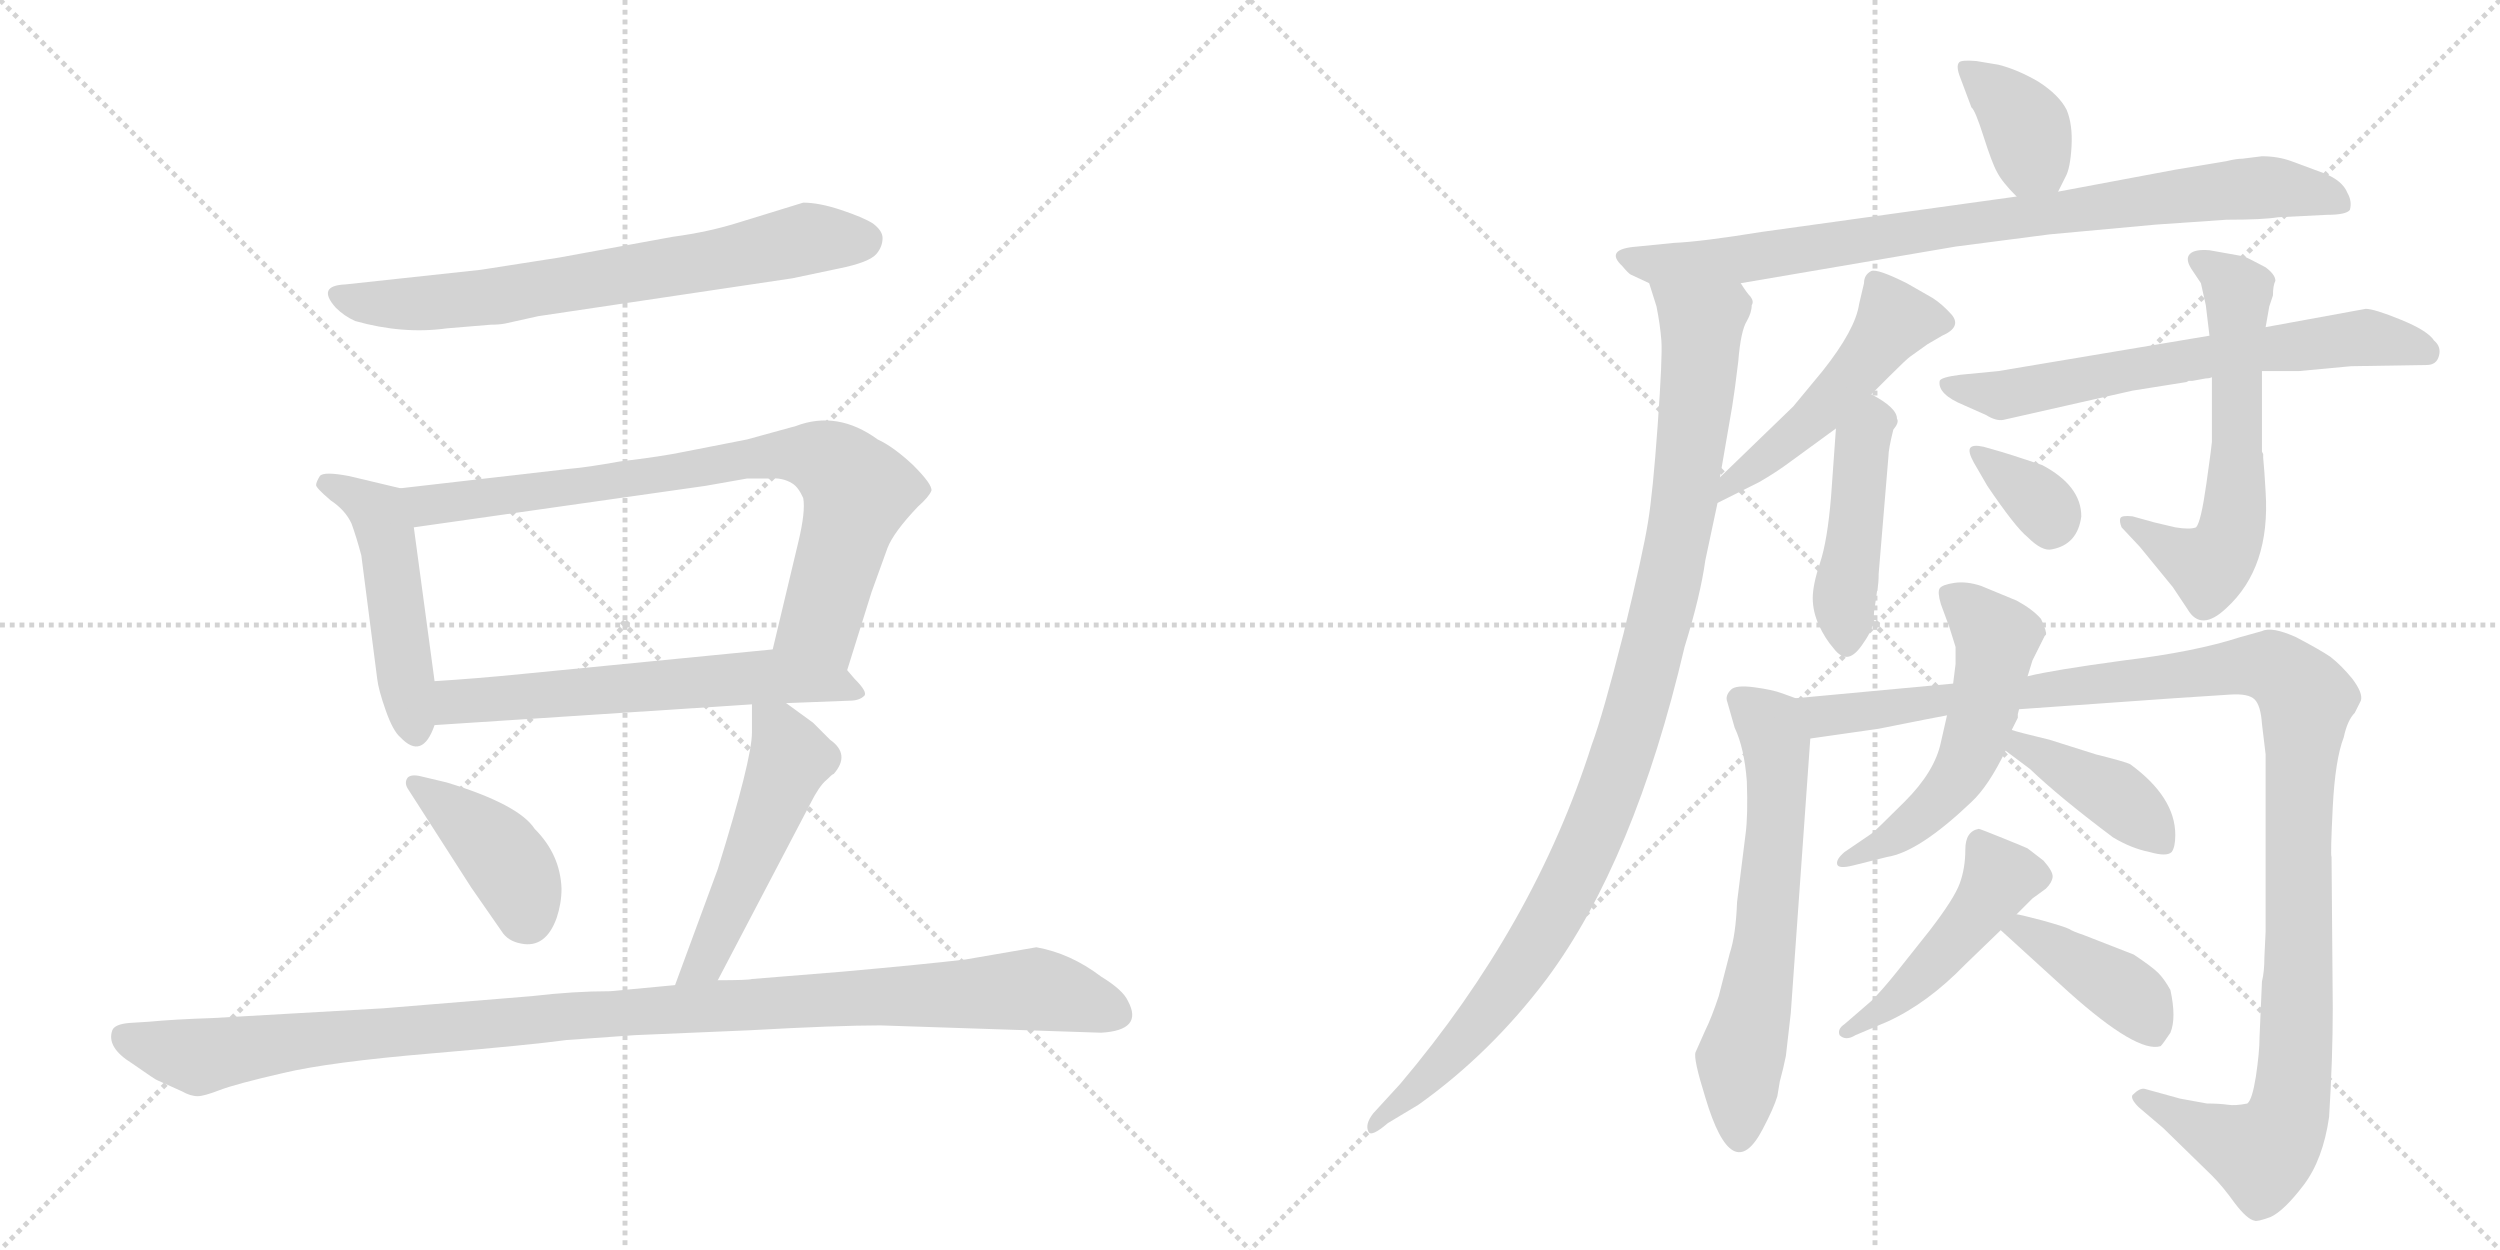 <svg version="1.1" viewBox="0 0 2048 1024" xmlns="http://www.w3.org/2000/svg">
  <g stroke="lightgray" stroke-dasharray="1,1" stroke-width="1" transform="scale(4, 4)">
    <line x1="0" y1="0" x2="256" y2="256"></line>
    <line x1="256" y1="0" x2="0" y2="256"></line>
    <line x1="128" y1="0" x2="128" y2="256"></line>
    <line x1="0" y1="128" x2="256" y2="128"></line>
    <line x1="256" y1="0" x2="512" y2="256"></line>
    <line x1="512" y1="0" x2="256" y2="256"></line>
    <line x1="384" y1="0" x2="384" y2="256"></line>
    <line x1="256" y1="128" x2="512" y2="128"></line>
  </g>
<g transform="scale(1, -1) translate(0, -850)">
   <style type="text/css">
    @keyframes keyframes0 {
      from {
       stroke: black;
       stroke-dashoffset: 691;
       stroke-width: 128;
       }
       69% {
       animation-timing-function: step-end;
       stroke: black;
       stroke-dashoffset: 0;
       stroke-width: 128;
       }
       to {
       stroke: black;
       stroke-width: 1024;
       }
       }
       #make-me-a-hanzi-animation-0 {
         animation: keyframes0 0.812s both;
         animation-delay: 0s;
         animation-timing-function: linear;
       }
    @keyframes keyframes1 {
      from {
       stroke: black;
       stroke-dashoffset: 485;
       stroke-width: 128;
       }
       61% {
       animation-timing-function: step-end;
       stroke: black;
       stroke-dashoffset: 0;
       stroke-width: 128;
       }
       to {
       stroke: black;
       stroke-width: 1024;
       }
       }
       #make-me-a-hanzi-animation-1 {
         animation: keyframes1 0.645s both;
         animation-delay: 0.812s;
         animation-timing-function: linear;
       }
    @keyframes keyframes2 {
      from {
       stroke: black;
       stroke-dashoffset: 786;
       stroke-width: 128;
       }
       72% {
       animation-timing-function: step-end;
       stroke: black;
       stroke-dashoffset: 0;
       stroke-width: 128;
       }
       to {
       stroke: black;
       stroke-width: 1024;
       }
       }
       #make-me-a-hanzi-animation-2 {
         animation: keyframes2 0.89s both;
         animation-delay: 1.457s;
         animation-timing-function: linear;
       }
    @keyframes keyframes3 {
      from {
       stroke: black;
       stroke-dashoffset: 603;
       stroke-width: 128;
       }
       66% {
       animation-timing-function: step-end;
       stroke: black;
       stroke-dashoffset: 0;
       stroke-width: 128;
       }
       to {
       stroke: black;
       stroke-width: 1024;
       }
       }
       #make-me-a-hanzi-animation-3 {
         animation: keyframes3 0.741s both;
         animation-delay: 2.347s;
         animation-timing-function: linear;
       }
    @keyframes keyframes4 {
      from {
       stroke: black;
       stroke-dashoffset: 406;
       stroke-width: 128;
       }
       57% {
       animation-timing-function: step-end;
       stroke: black;
       stroke-dashoffset: 0;
       stroke-width: 128;
       }
       to {
       stroke: black;
       stroke-width: 1024;
       }
       }
       #make-me-a-hanzi-animation-4 {
         animation: keyframes4 0.58s both;
         animation-delay: 3.087s;
         animation-timing-function: linear;
       }
    @keyframes keyframes5 {
      from {
       stroke: black;
       stroke-dashoffset: 506;
       stroke-width: 128;
       }
       62% {
       animation-timing-function: step-end;
       stroke: black;
       stroke-dashoffset: 0;
       stroke-width: 128;
       }
       to {
       stroke: black;
       stroke-width: 1024;
       }
       }
       #make-me-a-hanzi-animation-5 {
         animation: keyframes5 0.662s both;
         animation-delay: 3.668s;
         animation-timing-function: linear;
       }
    @keyframes keyframes6 {
      from {
       stroke: black;
       stroke-dashoffset: 1075;
       stroke-width: 128;
       }
       78% {
       animation-timing-function: step-end;
       stroke: black;
       stroke-dashoffset: 0;
       stroke-width: 128;
       }
       to {
       stroke: black;
       stroke-width: 1024;
       }
       }
       #make-me-a-hanzi-animation-6 {
         animation: keyframes6 1.125s both;
         animation-delay: 4.33s;
         animation-timing-function: linear;
       }
    @keyframes keyframes7 {
      from {
       stroke: black;
       stroke-dashoffset: 370;
       stroke-width: 128;
       }
       55% {
       animation-timing-function: step-end;
       stroke: black;
       stroke-dashoffset: 0;
       stroke-width: 128;
       }
       to {
       stroke: black;
       stroke-width: 1024;
       }
       }
       #make-me-a-hanzi-animation-7 {
         animation: keyframes7 0.551s both;
         animation-delay: 5.454s;
         animation-timing-function: linear;
       }
    @keyframes keyframes8 {
      from {
       stroke: black;
       stroke-dashoffset: 847;
       stroke-width: 128;
       }
       73% {
       animation-timing-function: step-end;
       stroke: black;
       stroke-dashoffset: 0;
       stroke-width: 128;
       }
       to {
       stroke: black;
       stroke-width: 1024;
       }
       }
       #make-me-a-hanzi-animation-8 {
         animation: keyframes8 0.939s both;
         animation-delay: 6.006s;
         animation-timing-function: linear;
       }
    @keyframes keyframes9 {
      from {
       stroke: black;
       stroke-dashoffset: 1031;
       stroke-width: 128;
       }
       77% {
       animation-timing-function: step-end;
       stroke: black;
       stroke-dashoffset: 0;
       stroke-width: 128;
       }
       to {
       stroke: black;
       stroke-width: 1024;
       }
       }
       #make-me-a-hanzi-animation-9 {
         animation: keyframes9 1.089s both;
         animation-delay: 6.945s;
         animation-timing-function: linear;
       }
    @keyframes keyframes10 {
      from {
       stroke: black;
       stroke-dashoffset: 497;
       stroke-width: 128;
       }
       62% {
       animation-timing-function: step-end;
       stroke: black;
       stroke-dashoffset: 0;
       stroke-width: 128;
       }
       to {
       stroke: black;
       stroke-width: 1024;
       }
       }
       #make-me-a-hanzi-animation-10 {
         animation: keyframes10 0.654s both;
         animation-delay: 8.034s;
         animation-timing-function: linear;
       }
    @keyframes keyframes11 {
      from {
       stroke: black;
       stroke-dashoffset: 450;
       stroke-width: 128;
       }
       59% {
       animation-timing-function: step-end;
       stroke: black;
       stroke-dashoffset: 0;
       stroke-width: 128;
       }
       to {
       stroke: black;
       stroke-width: 1024;
       }
       }
       #make-me-a-hanzi-animation-11 {
         animation: keyframes11 0.616s both;
         animation-delay: 8.688s;
         animation-timing-function: linear;
       }
    @keyframes keyframes12 {
      from {
       stroke: black;
       stroke-dashoffset: 656;
       stroke-width: 128;
       }
       68% {
       animation-timing-function: step-end;
       stroke: black;
       stroke-dashoffset: 0;
       stroke-width: 128;
       }
       to {
       stroke: black;
       stroke-width: 1024;
       }
       }
       #make-me-a-hanzi-animation-12 {
         animation: keyframes12 0.784s both;
         animation-delay: 9.305s;
         animation-timing-function: linear;
       }
    @keyframes keyframes13 {
      from {
       stroke: black;
       stroke-dashoffset: 603;
       stroke-width: 128;
       }
       66% {
       animation-timing-function: step-end;
       stroke: black;
       stroke-dashoffset: 0;
       stroke-width: 128;
       }
       to {
       stroke: black;
       stroke-width: 1024;
       }
       }
       #make-me-a-hanzi-animation-13 {
         animation: keyframes13 0.741s both;
         animation-delay: 10.088s;
         animation-timing-function: linear;
       }
    @keyframes keyframes14 {
      from {
       stroke: black;
       stroke-dashoffset: 342;
       stroke-width: 128;
       }
       53% {
       animation-timing-function: step-end;
       stroke: black;
       stroke-dashoffset: 0;
       stroke-width: 128;
       }
       to {
       stroke: black;
       stroke-width: 1024;
       }
       }
       #make-me-a-hanzi-animation-14 {
         animation: keyframes14 0.528s both;
         animation-delay: 10.829s;
         animation-timing-function: linear;
       }
    @keyframes keyframes15 {
      from {
       stroke: black;
       stroke-dashoffset: 625;
       stroke-width: 128;
       }
       67% {
       animation-timing-function: step-end;
       stroke: black;
       stroke-dashoffset: 0;
       stroke-width: 128;
       }
       to {
       stroke: black;
       stroke-width: 1024;
       }
       }
       #make-me-a-hanzi-animation-15 {
         animation: keyframes15 0.759s both;
         animation-delay: 11.357s;
         animation-timing-function: linear;
       }
    @keyframes keyframes16 {
      from {
       stroke: black;
       stroke-dashoffset: 1170;
       stroke-width: 128;
       }
       79% {
       animation-timing-function: step-end;
       stroke: black;
       stroke-dashoffset: 0;
       stroke-width: 128;
       }
       to {
       stroke: black;
       stroke-width: 1024;
       }
       }
       #make-me-a-hanzi-animation-16 {
         animation: keyframes16 1.202s both;
         animation-delay: 12.116s;
         animation-timing-function: linear;
       }
    @keyframes keyframes17 {
      from {
       stroke: black;
       stroke-dashoffset: 542;
       stroke-width: 128;
       }
       64% {
       animation-timing-function: step-end;
       stroke: black;
       stroke-dashoffset: 0;
       stroke-width: 128;
       }
       to {
       stroke: black;
       stroke-width: 1024;
       }
       }
       #make-me-a-hanzi-animation-17 {
         animation: keyframes17 0.691s both;
         animation-delay: 13.318s;
         animation-timing-function: linear;
       }
    @keyframes keyframes18 {
      from {
       stroke: black;
       stroke-dashoffset: 406;
       stroke-width: 128;
       }
       57% {
       animation-timing-function: step-end;
       stroke: black;
       stroke-dashoffset: 0;
       stroke-width: 128;
       }
       to {
       stroke: black;
       stroke-width: 1024;
       }
       }
       #make-me-a-hanzi-animation-18 {
         animation: keyframes18 0.58s both;
         animation-delay: 14.009s;
         animation-timing-function: linear;
       }
    @keyframes keyframes19 {
      from {
       stroke: black;
       stroke-dashoffset: 471;
       stroke-width: 128;
       }
       61% {
       animation-timing-function: step-end;
       stroke: black;
       stroke-dashoffset: 0;
       stroke-width: 128;
       }
       to {
       stroke: black;
       stroke-width: 1024;
       }
       }
       #make-me-a-hanzi-animation-19 {
         animation: keyframes19 0.633s both;
         animation-delay: 14.59s;
         animation-timing-function: linear;
       }
    @keyframes keyframes20 {
      from {
       stroke: black;
       stroke-dashoffset: 405;
       stroke-width: 128;
       }
       57% {
       animation-timing-function: step-end;
       stroke: black;
       stroke-dashoffset: 0;
       stroke-width: 128;
       }
       to {
       stroke: black;
       stroke-width: 1024;
       }
       }
       #make-me-a-hanzi-animation-20 {
         animation: keyframes20 0.58s both;
         animation-delay: 15.223s;
         animation-timing-function: linear;
       }
</style>
<path d="M 394 629 L 283 617 Q 259 616 275 598 Q 282 591 291 587 Q 330 576 366 581 L 402 584 Q 409 584 414 585 L 441 591 L 649 622 L 687 630 Q 712 635 718 642 Q 723 648 723 655 Q 723 661 715 667 Q 707 672 689 678 Q 671 684 658 684 L 606 668 Q 581 660 551 656 L 458 639 L 394 629 Z" fill="lightgray"></path> 
<path d="M 328 450 L 286 460 Q 265 464 262 460 Q 259 455 259 453 Q 258 451 271 440 Q 283 432 288 421 Q 292 410 296 395 L 309 294 Q 310 285 316 268 Q 322 251 328 246 Q 346 227 356 256 L 356 292 L 339 418 C 335 448 335 448 328 450 Z" fill="lightgray"></path> 
<path d="M 694 301 L 714 365 L 727 401 Q 732 414 752 435 Q 761 443 763 448 Q 764 453 748 469 Q 732 484 719 490 Q 686 514 652 501 L 612 490 L 561 480 Q 542 476 508 472 Q 480 467 467 466 L 328 450 C 298 447 309 414 339 418 L 578 452 L 612 458 L 630 458 Q 641 459 649 454 Q 654 451 658 442 Q 660 431 654 406 L 633 318 C 626 289 685 272 694 301 Z" fill="lightgray"></path> 
<path d="M 644 274 L 696 276 Q 704 276 708 280 Q 711 283 700 294 L 694 301 C 675 322 663 321 633 318 L 429 298 Q 389 294 356 292 C 326 290 326 254 356 256 L 616 273 L 644 274 Z" fill="lightgray"></path> 
<path d="M 366 209 L 345 214 Q 337 216 334 213 Q 331 209 334 204 L 386 123 L 411 87 Q 416 79 427 77 Q 447 73 456 98 Q 460 110 460 122 Q 459 150 438 171 Q 425 191 366 209 Z" fill="lightgray"></path> 
<path d="M 588 47 L 664 192 Q 671 206 677 211 Q 682 216 683 216 Q 697 232 680 244 L 666 258 L 644 274 C 620 292 616 294 616 273 L 616 250 Q 616 228 588 138 L 553 43 C 543 15 574 20 588 47 Z" fill="lightgray"></path> 
<path d="M 314 24 L 174 16 Q 143 15 122 13 L 106 12 Q 94 11 92 6 Q 87 -8 108 -21 Q 128 -35 129 -35 L 149 -44 Q 156 -48 162 -48 Q 167 -48 180 -43 Q 193 -38 232 -29 Q 270 -20 353 -13 Q 435 -6 464 -2 L 520 2 L 614 6 Q 686 10 721 10 L 902 4 Q 937 6 924 30 Q 920 39 902 50 Q 877 69 849 74 L 791 64 Q 757 60 690 54 L 616 48 Q 613 47 588 47 L 553 43 L 500 38 Q 470 38 436 34 L 314 24 Z" fill="lightgray"></path> 
<path d="M 1686 693 L 1692 705 Q 1696 712 1697 730 Q 1698 748 1693 760 Q 1687 772 1670 783 Q 1653 793 1637 797 L 1619 800 Q 1607 801 1605 799 Q 1602 796 1606 786 L 1615 762 Q 1618 760 1625 738 Q 1632 716 1636 709 Q 1640 701 1652 689 C 1673 668 1673 667 1686 693 Z" fill="lightgray"></path> 
<path d="M 1679 658 L 1766 666 L 1824 670 Q 1854 670 1866 672 L 1906 674 Q 1922 674 1925 678 Q 1927 685 1923 692 Q 1919 702 1904 708 L 1877 718 Q 1866 722 1853 722 L 1837 720 Q 1832 720 1824 718 L 1782 711 L 1686 693 L 1652 689 L 1443 660 Q 1394 652 1371 651 L 1341 648 Q 1314 646 1329 632 Q 1334 626 1336 625 L 1351 618 L 1426 618 L 1602 648 L 1679 658 Z" fill="lightgray"></path> 
<path d="M 1351 618 L 1357 599 Q 1360 584 1361 571 Q 1362 558 1358 502 Q 1354 446 1350 422 Q 1346 397 1330 331 Q 1313 264 1304 240 Q 1257 92 1147 -38 L 1125 -62 Q 1118 -71 1121 -77 Q 1123 -82 1137 -70 L 1162 -55 Q 1221 -13 1267 48 Q 1339 145 1380 320 Q 1393 362 1397 391 L 1407 438 L 1409 459 L 1419 517 Q 1421 529 1424 554 Q 1426 579 1431 587 Q 1435 594 1435 600 Q 1437 603 1434 607 Q 1431 610 1426 618 C 1415 646 1343 647 1351 618 Z" fill="lightgray"></path> 
<path d="M 1407 438 L 1441 455 Q 1455 463 1467 472 L 1504 499 L 1533 527 L 1547 541 Q 1562 556 1565 558 L 1579 568 L 1591 575 Q 1607 582 1599 592 Q 1591 601 1583 606 L 1562 618 Q 1538 630 1533 628 Q 1527 625 1527 618 L 1523 601 Q 1520 580 1493 546 L 1469 517 L 1409 459 C 1387 438 1380 425 1407 438 Z" fill="lightgray"></path> 
<path d="M 1504 499 L 1500 443 Q 1497 407 1491 389 Q 1485 371 1485 360 Q 1485 349 1490 338 Q 1495 327 1502 319 Q 1508 311 1514 312 Q 1520 313 1527 324 Q 1534 334 1535 342 Q 1535 350 1536 354 L 1538 368 Q 1539 372 1539 380 L 1547 476 Q 1547 482 1551 498 Q 1556 504 1554 507 Q 1554 516 1533 527 C 1507 542 1506 529 1504 499 Z" fill="lightgray"></path> 
<path d="M 1810 575 L 1637 546 L 1606 543 Q 1590 541 1589 538 Q 1587 527 1609 518 L 1627 510 Q 1635 505 1641 506 L 1747 530 L 1791 537 L 1793 538 L 1796 538 L 1807 540 Q 1810 540 1812 541 L 1853 546 L 1883 546 L 1926 550 L 1988 551 Q 1996 551 1998 558.5 Q 2000 566 1994 571 Q 1989 579 1967 588 Q 1945 597 1938 597 L 1856 582 L 1810 575 Z" fill="lightgray"></path> 
<path d="M 1864 620 Q 1864 625 1856 631 Q 1841 639 1838 640 L 1810 645 Q 1798 646 1794 642 Q 1790 638 1795 630 L 1803 618 Q 1806 604 1807 600 L 1810 575 L 1812 541 L 1812 488 Q 1812 486 1807.5 454 Q 1803 422 1799 418 Q 1794 416 1782 418 L 1765 422 L 1747 427 Q 1738 428 1737 425.5 Q 1736 423 1738 418 L 1753 402 L 1780 369 L 1792 351 Q 1803 332 1824 352 Q 1860 385 1856 447 L 1855 463 L 1854 475 L 1854 478 L 1853 480 L 1853 546 L 1856 582 L 1859 599 L 1862 608 Q 1862 616 1864 620 Z" fill="lightgray"></path> 
<path d="M 1625 484 Q 1616 486 1614 483 Q 1612 480 1617 471 L 1628 452 Q 1651 418 1661 410 Q 1673 398 1681 400 Q 1702 404 1705 427 Q 1705 452 1673 469 Q 1643 479 1639 480 L 1625 484 Z" fill="lightgray"></path> 
<path d="M 1471 278 L 1460 282 Q 1452 285 1437 287 Q 1422 289 1418 285 Q 1413 280 1415 275 L 1421 254 Q 1429 237 1431 210 Q 1432 182 1430 167 L 1423 111 Q 1422 84 1417 69 L 1408 34 Q 1402 16 1397 6 L 1389 -12 Q 1387 -17 1397 -49 Q 1419 -123 1444 -75 Q 1453 -58 1456 -48 L 1458 -36 Q 1461 -25 1463 -15 L 1467 20 L 1483 245 C 1485 273 1485 273 1471 278 Z" fill="lightgray"></path> 
<path d="M 1600 290 L 1471 278 C 1441 275 1453 241 1483 245 L 1539 253 Q 1589 263 1595 264 L 1654 269 L 1781 278 Q 1811 280 1827 281 Q 1842 282 1847 277 Q 1852 272 1853 257 L 1856 232 L 1856 87 L 1855 66 Q 1855 54 1853 46 L 1851 0 Q 1851 -12 1848 -32 Q 1845 -51 1841 -54 Q 1831 -56 1825 -55 Q 1818 -54 1808 -54 L 1786 -50 L 1757 -42 Q 1753 -41 1747 -47 Q 1745 -50 1752 -57 L 1772 -74 L 1812 -113 Q 1821 -122 1831 -136 Q 1841 -149 1847 -150 Q 1849 -151 1860 -147 Q 1871 -142 1887 -121 Q 1903 -100 1908 -65 Q 1911 -17 1911 24 L 1910 148 Q 1909 149 1911 189 Q 1913 228 1920 246 Q 1923 260 1929 266 L 1934 276 Q 1936 282 1927 294 Q 1918 305 1909 312 Q 1900 318 1881 328 Q 1861 337 1853 333 L 1835 328 Q 1798 316 1740 309 Q 1681 301 1661 296 L 1600 290 Z" fill="lightgray"></path> 
<path d="M 1602 320 L 1602 306 L 1600 290 L 1595 264 L 1590 242 Q 1585 218 1560.5 193.5 Q 1536 169 1533 167 L 1511 152 Q 1504 146 1505 142 Q 1506 138 1518 141 L 1546 148 Q 1572 152 1615 193 Q 1629 206 1643 235 L 1648 252 L 1653 262 L 1653 265 L 1654 269 L 1661 296 L 1665 309 L 1675 329 L 1676 330 Q 1677 332 1672 343 Q 1665 351 1652 358 L 1623 370 Q 1611 374 1601 372.5 Q 1591 371 1589 368 Q 1587 365 1590 355 L 1597 336 L 1602 320 Z" fill="lightgray"></path> 
<path d="M 1643 235 L 1663 220 Q 1687 197 1731 164 Q 1746 155 1761 152 Q 1775 148 1779 152 Q 1782 156 1782 166 Q 1782 197 1745 224 Q 1741 226 1717 232 L 1679 244 Q 1654 250 1648 252 C 1619 260 1619 253 1643 235 Z" fill="lightgray"></path> 
<path d="M 1581 88 L 1554 54 Q 1542 39 1533 30 L 1511 11 Q 1505 7 1507 2 Q 1512 -3 1520 2 L 1546 13 Q 1579 28 1610 60 L 1639 88 L 1652 101 L 1665 114 L 1676 122 Q 1681 127 1681.5 131.5 Q 1682 136 1674 145 L 1661 155 Q 1659 156 1640.5 163.5 Q 1622 171 1621 171 Q 1610 169 1610 154 Q 1610 139 1605.5 126.5 Q 1601 114 1581 88 Z" fill="lightgray"></path> 
<path d="M 1639 88 L 1695 37 Q 1751 -13 1770 -7 Q 1772 -5 1778 4 Q 1783 16 1778 39 Q 1773 48 1768 53 Q 1763 58 1748 68 L 1707 84 Q 1698 87 1695 89 Q 1691 91 1673 96 Q 1654 101 1652 101 C 1623 107 1617 108 1639 88 Z" fill="lightgray"></path> 
      <clipPath id="make-me-a-hanzi-clip-0">
      <path d="M 394 629 L 283 617 Q 259 616 275 598 Q 282 591 291 587 Q 330 576 366 581 L 402 584 Q 409 584 414 585 L 441 591 L 649 622 L 687 630 Q 712 635 718 642 Q 723 648 723 655 Q 723 661 715 667 Q 707 672 689 678 Q 671 684 658 684 L 606 668 Q 581 660 551 656 L 458 639 L 394 629 Z" fill="lightgray"></path>
      </clipPath>
      <path clip-path="url(#make-me-a-hanzi-clip-0)" d="M 278 608 L 317 600 L 394 606 L 660 654 L 708 653 " fill="none" id="make-me-a-hanzi-animation-0" stroke-dasharray="563 1126" stroke-linecap="round"></path>

      <clipPath id="make-me-a-hanzi-clip-1">
      <path d="M 328 450 L 286 460 Q 265 464 262 460 Q 259 455 259 453 Q 258 451 271 440 Q 283 432 288 421 Q 292 410 296 395 L 309 294 Q 310 285 316 268 Q 322 251 328 246 Q 346 227 356 256 L 356 292 L 339 418 C 335 448 335 448 328 450 Z" fill="lightgray"></path>
      </clipPath>
      <path clip-path="url(#make-me-a-hanzi-clip-1)" d="M 266 454 L 310 430 L 341 254 " fill="none" id="make-me-a-hanzi-animation-1" stroke-dasharray="357 714" stroke-linecap="round"></path>

      <clipPath id="make-me-a-hanzi-clip-2">
      <path d="M 694 301 L 714 365 L 727 401 Q 732 414 752 435 Q 761 443 763 448 Q 764 453 748 469 Q 732 484 719 490 Q 686 514 652 501 L 612 490 L 561 480 Q 542 476 508 472 Q 480 467 467 466 L 328 450 C 298 447 309 414 339 418 L 578 452 L 612 458 L 630 458 Q 641 459 649 454 Q 654 451 658 442 Q 660 431 654 406 L 633 318 C 626 289 685 272 694 301 Z" fill="lightgray"></path>
      </clipPath>
      <path clip-path="url(#make-me-a-hanzi-clip-2)" d="M 336 447 L 345 438 L 359 436 L 609 474 L 674 474 L 703 447 L 672 341 L 688 310 " fill="none" id="make-me-a-hanzi-animation-2" stroke-dasharray="658 1316" stroke-linecap="round"></path>

      <clipPath id="make-me-a-hanzi-clip-3">
      <path d="M 644 274 L 696 276 Q 704 276 708 280 Q 711 283 700 294 L 694 301 C 675 322 663 321 633 318 L 429 298 Q 389 294 356 292 C 326 290 326 254 356 256 L 616 273 L 644 274 Z" fill="lightgray"></path>
      </clipPath>
      <path clip-path="url(#make-me-a-hanzi-clip-3)" d="M 363 262 L 372 274 L 392 277 L 627 296 L 683 291 L 701 282 " fill="none" id="make-me-a-hanzi-animation-3" stroke-dasharray="475 950" stroke-linecap="round"></path>

      <clipPath id="make-me-a-hanzi-clip-4">
      <path d="M 366 209 L 345 214 Q 337 216 334 213 Q 331 209 334 204 L 386 123 L 411 87 Q 416 79 427 77 Q 447 73 456 98 Q 460 110 460 122 Q 459 150 438 171 Q 425 191 366 209 Z" fill="lightgray"></path>
      </clipPath>
      <path clip-path="url(#make-me-a-hanzi-clip-4)" d="M 340 209 L 409 152 L 426 124 L 432 97 " fill="none" id="make-me-a-hanzi-animation-4" stroke-dasharray="278 556" stroke-linecap="round"></path>

      <clipPath id="make-me-a-hanzi-clip-5">
      <path d="M 588 47 L 664 192 Q 671 206 677 211 Q 682 216 683 216 Q 697 232 680 244 L 666 258 L 644 274 C 620 292 616 294 616 273 L 616 250 Q 616 228 588 138 L 553 43 C 543 15 574 20 588 47 Z" fill="lightgray"></path>
      </clipPath>
      <path clip-path="url(#make-me-a-hanzi-clip-5)" d="M 623 267 L 638 253 L 648 229 L 584 74 L 558 49 " fill="none" id="make-me-a-hanzi-animation-5" stroke-dasharray="378 756" stroke-linecap="round"></path>

      <clipPath id="make-me-a-hanzi-clip-6">
      <path d="M 314 24 L 174 16 Q 143 15 122 13 L 106 12 Q 94 11 92 6 Q 87 -8 108 -21 Q 128 -35 129 -35 L 149 -44 Q 156 -48 162 -48 Q 167 -48 180 -43 Q 193 -38 232 -29 Q 270 -20 353 -13 Q 435 -6 464 -2 L 520 2 L 614 6 Q 686 10 721 10 L 902 4 Q 937 6 924 30 Q 920 39 902 50 Q 877 69 849 74 L 791 64 Q 757 60 690 54 L 616 48 Q 613 47 588 47 L 553 43 L 500 38 Q 470 38 436 34 L 314 24 Z" fill="lightgray"></path>
      </clipPath>
      <path clip-path="url(#make-me-a-hanzi-clip-6)" d="M 103 0 L 163 -16 L 230 -4 L 457 17 L 847 40 L 914 20 " fill="none" id="make-me-a-hanzi-animation-6" stroke-dasharray="947 1894" stroke-linecap="round"></path>

      <clipPath id="make-me-a-hanzi-clip-7">
      <path d="M 1686 693 L 1692 705 Q 1696 712 1697 730 Q 1698 748 1693 760 Q 1687 772 1670 783 Q 1653 793 1637 797 L 1619 800 Q 1607 801 1605 799 Q 1602 796 1606 786 L 1615 762 Q 1618 760 1625 738 Q 1632 716 1636 709 Q 1640 701 1652 689 C 1673 668 1673 667 1686 693 Z" fill="lightgray"></path>
      </clipPath>
      <path clip-path="url(#make-me-a-hanzi-clip-7)" d="M 1612 793 L 1657 751 L 1665 722 L 1679 704 " fill="none" id="make-me-a-hanzi-animation-7" stroke-dasharray="242 484" stroke-linecap="round"></path>

      <clipPath id="make-me-a-hanzi-clip-8">
      <path d="M 1679 658 L 1766 666 L 1824 670 Q 1854 670 1866 672 L 1906 674 Q 1922 674 1925 678 Q 1927 685 1923 692 Q 1919 702 1904 708 L 1877 718 Q 1866 722 1853 722 L 1837 720 Q 1832 720 1824 718 L 1782 711 L 1686 693 L 1652 689 L 1443 660 Q 1394 652 1371 651 L 1341 648 Q 1314 646 1329 632 Q 1334 626 1336 625 L 1351 618 L 1426 618 L 1602 648 L 1679 658 Z" fill="lightgray"></path>
      </clipPath>
      <path clip-path="url(#make-me-a-hanzi-clip-8)" d="M 1334 641 L 1358 633 L 1430 638 L 1602 666 L 1857 697 L 1918 684 " fill="none" id="make-me-a-hanzi-animation-8" stroke-dasharray="719 1438" stroke-linecap="round"></path>

      <clipPath id="make-me-a-hanzi-clip-9">
      <path d="M 1351 618 L 1357 599 Q 1360 584 1361 571 Q 1362 558 1358 502 Q 1354 446 1350 422 Q 1346 397 1330 331 Q 1313 264 1304 240 Q 1257 92 1147 -38 L 1125 -62 Q 1118 -71 1121 -77 Q 1123 -82 1137 -70 L 1162 -55 Q 1221 -13 1267 48 Q 1339 145 1380 320 Q 1393 362 1397 391 L 1407 438 L 1409 459 L 1419 517 Q 1421 529 1424 554 Q 1426 579 1431 587 Q 1435 594 1435 600 Q 1437 603 1434 607 Q 1431 610 1426 618 C 1415 646 1343 647 1351 618 Z" fill="lightgray"></path>
      </clipPath>
      <path clip-path="url(#make-me-a-hanzi-clip-9)" d="M 1359 615 L 1394 581 L 1391 536 L 1368 377 L 1325 218 L 1278 110 L 1245 56 L 1181 -22 L 1125 -70 " fill="none" id="make-me-a-hanzi-animation-9" stroke-dasharray="903 1806" stroke-linecap="round"></path>

      <clipPath id="make-me-a-hanzi-clip-10">
      <path d="M 1407 438 L 1441 455 Q 1455 463 1467 472 L 1504 499 L 1533 527 L 1547 541 Q 1562 556 1565 558 L 1579 568 L 1591 575 Q 1607 582 1599 592 Q 1591 601 1583 606 L 1562 618 Q 1538 630 1533 628 Q 1527 625 1527 618 L 1523 601 Q 1520 580 1493 546 L 1469 517 L 1409 459 C 1387 438 1380 425 1407 438 Z" fill="lightgray"></path>
      </clipPath>
      <path clip-path="url(#make-me-a-hanzi-clip-10)" d="M 1591 585 L 1551 585 L 1487 509 L 1416 453 L 1412 443 " fill="none" id="make-me-a-hanzi-animation-10" stroke-dasharray="369 738" stroke-linecap="round"></path>

      <clipPath id="make-me-a-hanzi-clip-11">
      <path d="M 1504 499 L 1500 443 Q 1497 407 1491 389 Q 1485 371 1485 360 Q 1485 349 1490 338 Q 1495 327 1502 319 Q 1508 311 1514 312 Q 1520 313 1527 324 Q 1534 334 1535 342 Q 1535 350 1536 354 L 1538 368 Q 1539 372 1539 380 L 1547 476 Q 1547 482 1551 498 Q 1556 504 1554 507 Q 1554 516 1533 527 C 1507 542 1506 529 1504 499 Z" fill="lightgray"></path>
      </clipPath>
      <path clip-path="url(#make-me-a-hanzi-clip-11)" d="M 1536 514 L 1524 476 L 1511 363 L 1512 323 " fill="none" id="make-me-a-hanzi-animation-11" stroke-dasharray="322 644" stroke-linecap="round"></path>

      <clipPath id="make-me-a-hanzi-clip-12">
      <path d="M 1810 575 L 1637 546 L 1606 543 Q 1590 541 1589 538 Q 1587 527 1609 518 L 1627 510 Q 1635 505 1641 506 L 1747 530 L 1791 537 L 1793 538 L 1796 538 L 1807 540 Q 1810 540 1812 541 L 1853 546 L 1883 546 L 1926 550 L 1988 551 Q 1996 551 1998 558.5 Q 2000 566 1994 571 Q 1989 579 1967 588 Q 1945 597 1938 597 L 1856 582 L 1810 575 Z" fill="lightgray"></path>
      </clipPath>
      <path clip-path="url(#make-me-a-hanzi-clip-12)" d="M 1594 534 L 1639 526 L 1805 558 L 1939 574 L 1988 562 " fill="none" id="make-me-a-hanzi-animation-12" stroke-dasharray="528 1056" stroke-linecap="round"></path>

      <clipPath id="make-me-a-hanzi-clip-13">
      <path d="M 1864 620 Q 1864 625 1856 631 Q 1841 639 1838 640 L 1810 645 Q 1798 646 1794 642 Q 1790 638 1795 630 L 1803 618 Q 1806 604 1807 600 L 1810 575 L 1812 541 L 1812 488 Q 1812 486 1807.5 454 Q 1803 422 1799 418 Q 1794 416 1782 418 L 1765 422 L 1747 427 Q 1738 428 1737 425.5 Q 1736 423 1738 418 L 1753 402 L 1780 369 L 1792 351 Q 1803 332 1824 352 Q 1860 385 1856 447 L 1855 463 L 1854 475 L 1854 478 L 1853 480 L 1853 546 L 1856 582 L 1859 599 L 1862 608 Q 1862 616 1864 620 Z" fill="lightgray"></path>
      </clipPath>
      <path clip-path="url(#make-me-a-hanzi-clip-13)" d="M 1800 636 L 1833 609 L 1832 449 L 1826 409 L 1809 386 L 1743 422 " fill="none" id="make-me-a-hanzi-animation-13" stroke-dasharray="475 950" stroke-linecap="round"></path>

      <clipPath id="make-me-a-hanzi-clip-14">
      <path d="M 1625 484 Q 1616 486 1614 483 Q 1612 480 1617 471 L 1628 452 Q 1651 418 1661 410 Q 1673 398 1681 400 Q 1702 404 1705 427 Q 1705 452 1673 469 Q 1643 479 1639 480 L 1625 484 Z" fill="lightgray"></path>
      </clipPath>
      <path clip-path="url(#make-me-a-hanzi-clip-14)" d="M 1620 478 L 1658 451 L 1679 429 L 1680 420 " fill="none" id="make-me-a-hanzi-animation-14" stroke-dasharray="214 428" stroke-linecap="round"></path>

      <clipPath id="make-me-a-hanzi-clip-15">
      <path d="M 1471 278 L 1460 282 Q 1452 285 1437 287 Q 1422 289 1418 285 Q 1413 280 1415 275 L 1421 254 Q 1429 237 1431 210 Q 1432 182 1430 167 L 1423 111 Q 1422 84 1417 69 L 1408 34 Q 1402 16 1397 6 L 1389 -12 Q 1387 -17 1397 -49 Q 1419 -123 1444 -75 Q 1453 -58 1456 -48 L 1458 -36 Q 1461 -25 1463 -15 L 1467 20 L 1483 245 C 1485 273 1485 273 1471 278 Z" fill="lightgray"></path>
      </clipPath>
      <path clip-path="url(#make-me-a-hanzi-clip-15)" d="M 1424 278 L 1451 252 L 1456 194 L 1446 74 L 1425 -18 L 1424 -77 " fill="none" id="make-me-a-hanzi-animation-15" stroke-dasharray="497 994" stroke-linecap="round"></path>

      <clipPath id="make-me-a-hanzi-clip-16">
      <path d="M 1600 290 L 1471 278 C 1441 275 1453 241 1483 245 L 1539 253 Q 1589 263 1595 264 L 1654 269 L 1781 278 Q 1811 280 1827 281 Q 1842 282 1847 277 Q 1852 272 1853 257 L 1856 232 L 1856 87 L 1855 66 Q 1855 54 1853 46 L 1851 0 Q 1851 -12 1848 -32 Q 1845 -51 1841 -54 Q 1831 -56 1825 -55 Q 1818 -54 1808 -54 L 1786 -50 L 1757 -42 Q 1753 -41 1747 -47 Q 1745 -50 1752 -57 L 1772 -74 L 1812 -113 Q 1821 -122 1831 -136 Q 1841 -149 1847 -150 Q 1849 -151 1860 -147 Q 1871 -142 1887 -121 Q 1903 -100 1908 -65 Q 1911 -17 1911 24 L 1910 148 Q 1909 149 1911 189 Q 1913 228 1920 246 Q 1923 260 1929 266 L 1934 276 Q 1936 282 1927 294 Q 1918 305 1909 312 Q 1900 318 1881 328 Q 1861 337 1853 333 L 1835 328 Q 1798 316 1740 309 Q 1681 301 1661 296 L 1600 290 Z" fill="lightgray"></path>
      </clipPath>
      <path clip-path="url(#make-me-a-hanzi-clip-16)" d="M 1479 275 L 1494 264 L 1516 265 L 1846 305 L 1862 303 L 1880 289 L 1889 277 L 1881 -11 L 1873 -67 L 1853 -95 L 1755 -49 " fill="none" id="make-me-a-hanzi-animation-16" stroke-dasharray="1042 2084" stroke-linecap="round"></path>

      <clipPath id="make-me-a-hanzi-clip-17">
      <path d="M 1602 320 L 1602 306 L 1600 290 L 1595 264 L 1590 242 Q 1585 218 1560.5 193.5 Q 1536 169 1533 167 L 1511 152 Q 1504 146 1505 142 Q 1506 138 1518 141 L 1546 148 Q 1572 152 1615 193 Q 1629 206 1643 235 L 1648 252 L 1653 262 L 1653 265 L 1654 269 L 1661 296 L 1665 309 L 1675 329 L 1676 330 Q 1677 332 1672 343 Q 1665 351 1652 358 L 1623 370 Q 1611 374 1601 372.5 Q 1591 371 1589 368 Q 1587 365 1590 355 L 1597 336 L 1602 320 Z" fill="lightgray"></path>
      </clipPath>
      <path clip-path="url(#make-me-a-hanzi-clip-17)" d="M 1598 362 L 1636 327 L 1617 240 L 1602 212 L 1572 179 L 1512 145 " fill="none" id="make-me-a-hanzi-animation-17" stroke-dasharray="414 828" stroke-linecap="round"></path>

      <clipPath id="make-me-a-hanzi-clip-18">
      <path d="M 1643 235 L 1663 220 Q 1687 197 1731 164 Q 1746 155 1761 152 Q 1775 148 1779 152 Q 1782 156 1782 166 Q 1782 197 1745 224 Q 1741 226 1717 232 L 1679 244 Q 1654 250 1648 252 C 1619 260 1619 253 1643 235 Z" fill="lightgray"></path>
      </clipPath>
      <path clip-path="url(#make-me-a-hanzi-clip-18)" d="M 1650 247 L 1734 197 L 1772 161 " fill="none" id="make-me-a-hanzi-animation-18" stroke-dasharray="278 556" stroke-linecap="round"></path>

      <clipPath id="make-me-a-hanzi-clip-19">
      <path d="M 1581 88 L 1554 54 Q 1542 39 1533 30 L 1511 11 Q 1505 7 1507 2 Q 1512 -3 1520 2 L 1546 13 Q 1579 28 1610 60 L 1639 88 L 1652 101 L 1665 114 L 1676 122 Q 1681 127 1681.5 131.5 Q 1682 136 1674 145 L 1661 155 Q 1659 156 1640.5 163.5 Q 1622 171 1621 171 Q 1610 169 1610 154 Q 1610 139 1605.5 126.5 Q 1601 114 1581 88 Z" fill="lightgray"></path>
      </clipPath>
      <path clip-path="url(#make-me-a-hanzi-clip-19)" d="M 1621 162 L 1639 131 L 1630 116 L 1569 45 L 1514 5 " fill="none" id="make-me-a-hanzi-animation-19" stroke-dasharray="343 686" stroke-linecap="round"></path>

      <clipPath id="make-me-a-hanzi-clip-20">
      <path d="M 1639 88 L 1695 37 Q 1751 -13 1770 -7 Q 1772 -5 1778 4 Q 1783 16 1778 39 Q 1773 48 1768 53 Q 1763 58 1748 68 L 1707 84 Q 1698 87 1695 89 Q 1691 91 1673 96 Q 1654 101 1652 101 C 1623 107 1617 108 1639 88 Z" fill="lightgray"></path>
      </clipPath>
      <path clip-path="url(#make-me-a-hanzi-clip-20)" d="M 1647 86 L 1662 86 L 1731 44 L 1752 28 L 1766 5 " fill="none" id="make-me-a-hanzi-animation-20" stroke-dasharray="277 554" stroke-linecap="round"></path>

</g>
</svg>
